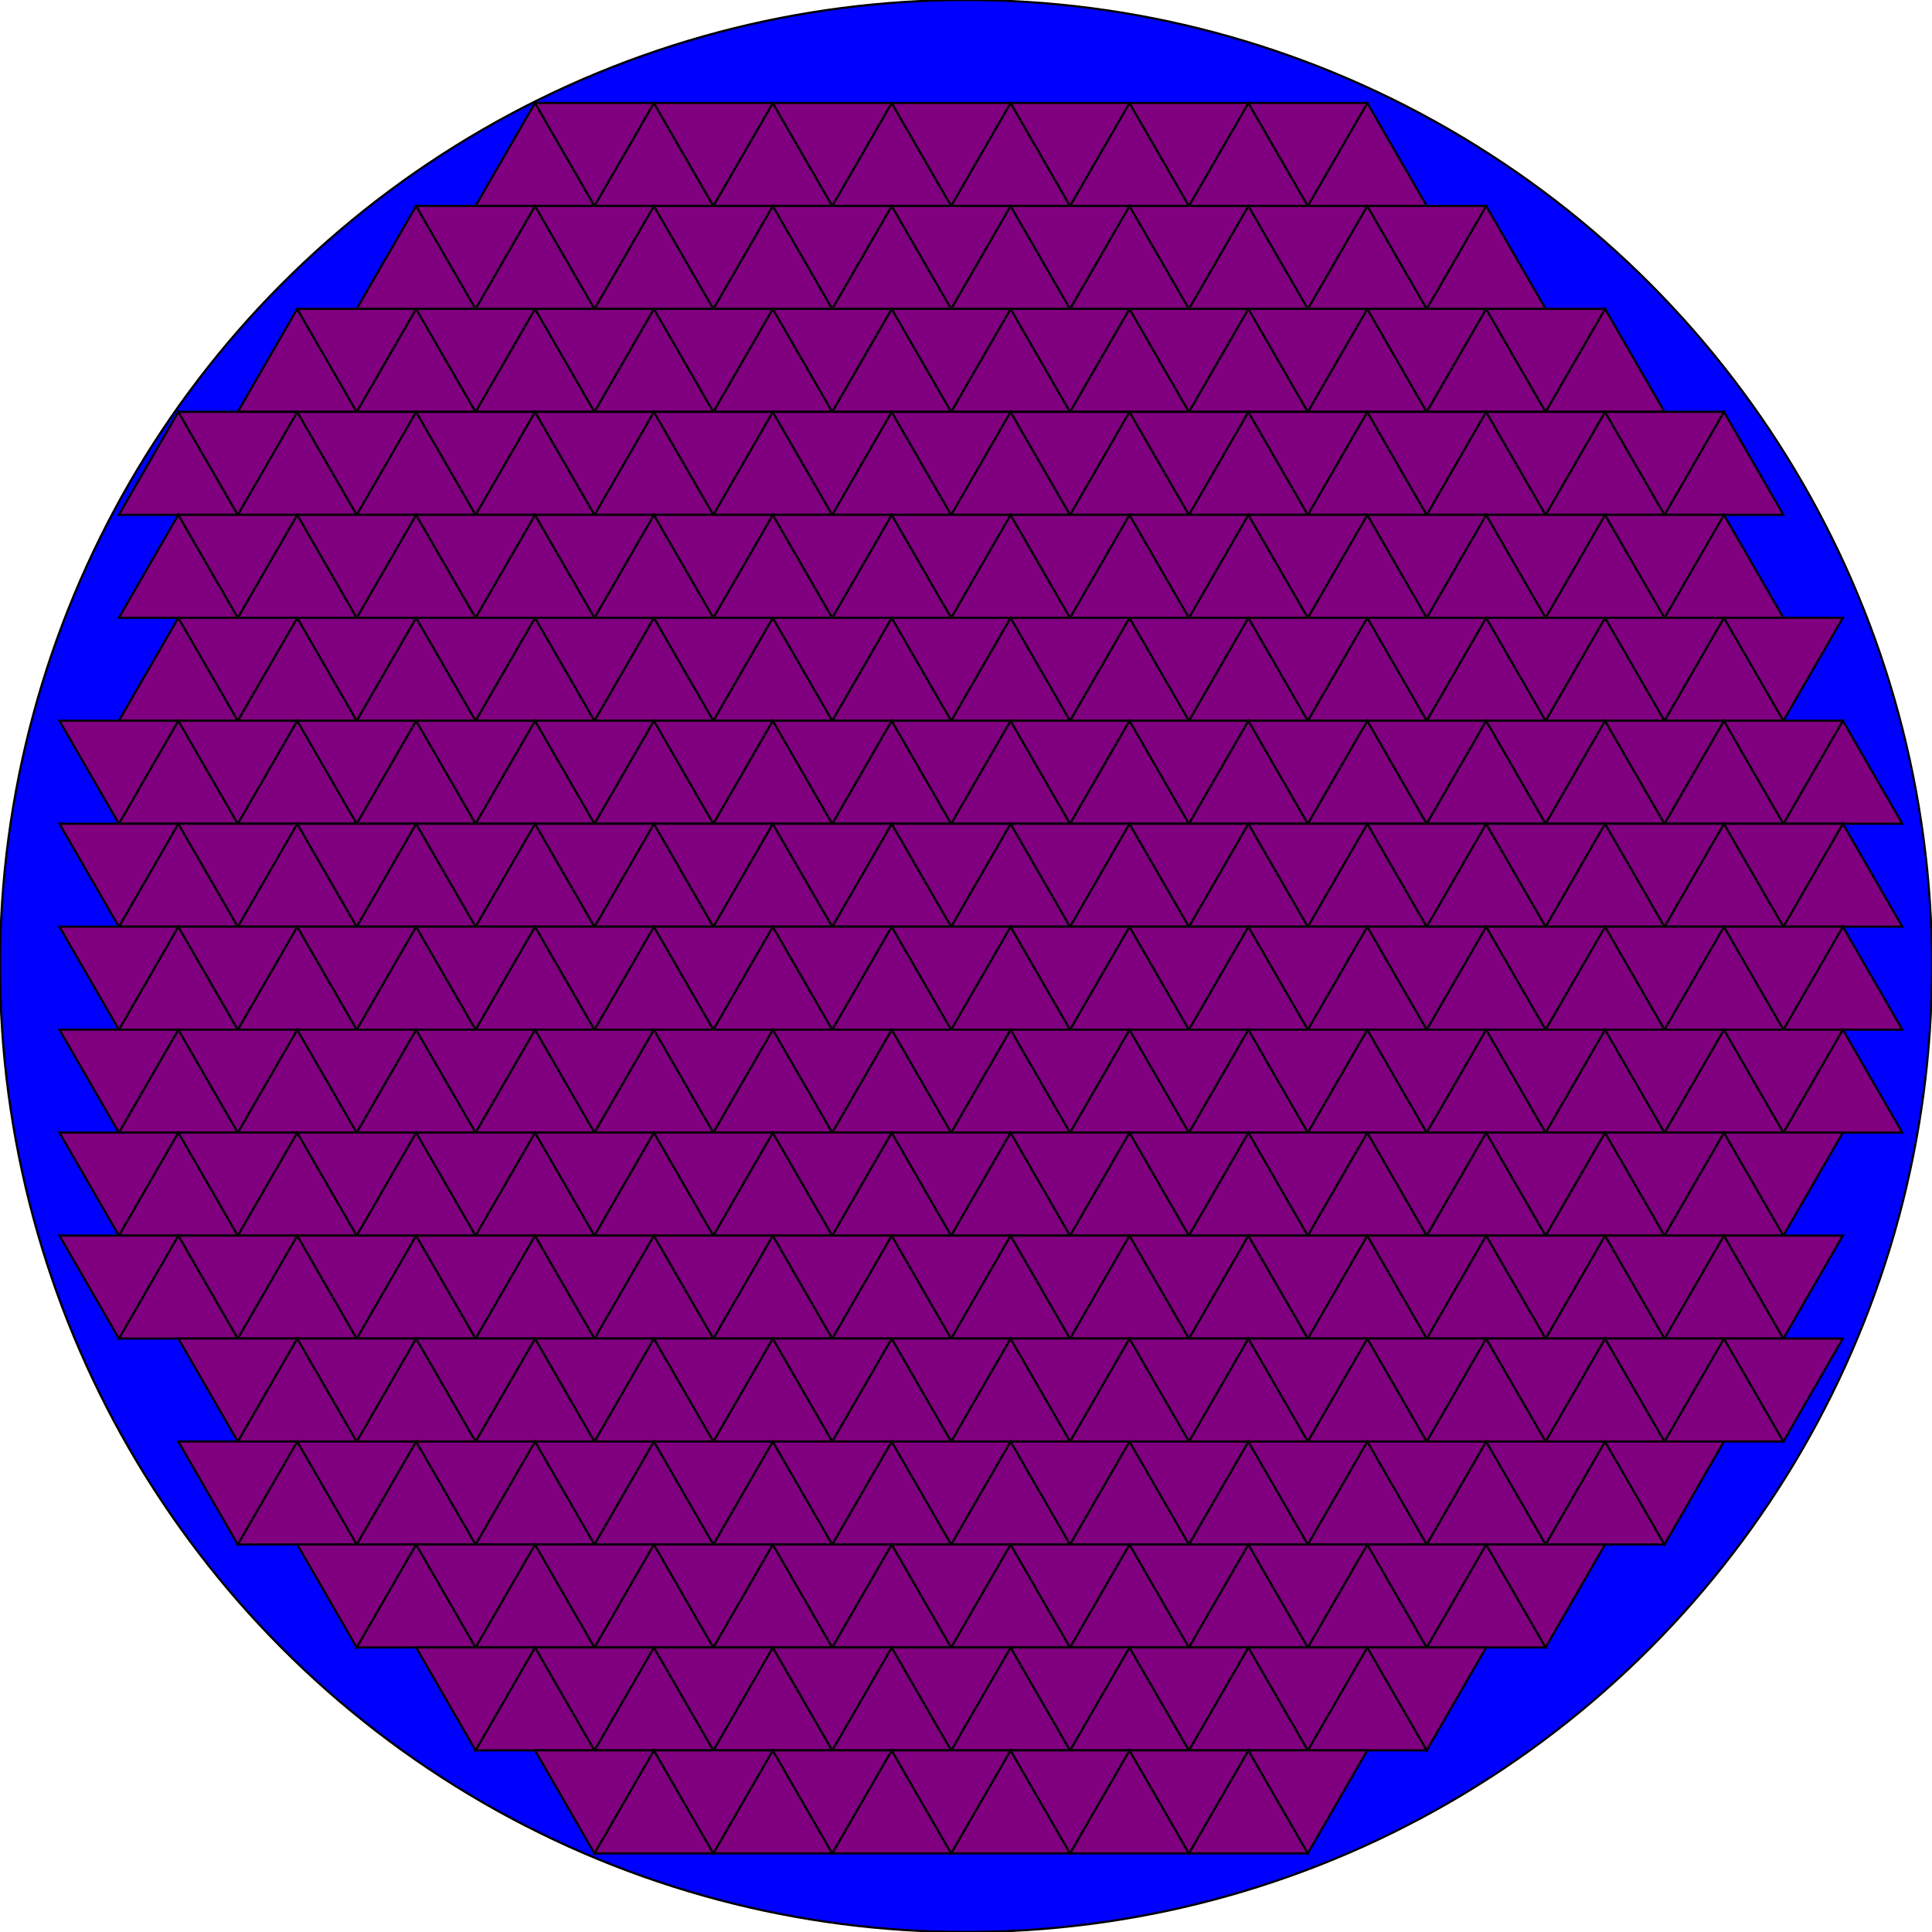 <svg version="1.1" 
baseProfile="full"
width="910" height="910"
xmlns="http://www.w3.org/2000/svg">
<circle cx="455" cy="455" r="455" stroke="black" stroke-width="1" fill="blue" />
<polygon points="252,48.497 224,96.995 280,96.995"
stroke="black" stroke-width="1" fill="purple" />
<polygon points="308,48.497 280,96.995 336,96.995"
stroke="black" stroke-width="1" fill="purple" />
<polygon points="364,48.497 336,96.995 392,96.995"
stroke="black" stroke-width="1" fill="purple" />
<polygon points="420,48.497 392,96.995 448,96.995"
stroke="black" stroke-width="1" fill="purple" />
<polygon points="476,48.497 448,96.995 504,96.995"
stroke="black" stroke-width="1" fill="purple" />
<polygon points="532,48.497 504,96.995 560,96.995"
stroke="black" stroke-width="1" fill="purple" />
<polygon points="588,48.497 560,96.995 616,96.995"
stroke="black" stroke-width="1" fill="purple" />
<polygon points="644,48.497 616,96.995 672,96.995"
stroke="black" stroke-width="1" fill="purple" />
<polygon points="196,96.995 168,145.492 224,145.492"
stroke="black" stroke-width="1" fill="purple" />
<polygon points="252,96.995 224,145.492 280,145.492"
stroke="black" stroke-width="1" fill="purple" />
<polygon points="308,96.995 280,145.492 336,145.492"
stroke="black" stroke-width="1" fill="purple" />
<polygon points="364,96.995 336,145.492 392,145.492"
stroke="black" stroke-width="1" fill="purple" />
<polygon points="420,96.995 392,145.492 448,145.492"
stroke="black" stroke-width="1" fill="purple" />
<polygon points="476,96.995 448,145.492 504,145.492"
stroke="black" stroke-width="1" fill="purple" />
<polygon points="532,96.995 504,145.492 560,145.492"
stroke="black" stroke-width="1" fill="purple" />
<polygon points="588,96.995 560,145.492 616,145.492"
stroke="black" stroke-width="1" fill="purple" />
<polygon points="644,96.995 616,145.492 672,145.492"
stroke="black" stroke-width="1" fill="purple" />
<polygon points="700,96.995 672,145.492 728,145.492"
stroke="black" stroke-width="1" fill="purple" />
<polygon points="140,145.492 112,193.99 168,193.99"
stroke="black" stroke-width="1" fill="purple" />
<polygon points="196,145.492 168,193.99 224,193.99"
stroke="black" stroke-width="1" fill="purple" />
<polygon points="252,145.492 224,193.99 280,193.99"
stroke="black" stroke-width="1" fill="purple" />
<polygon points="308,145.492 280,193.99 336,193.99"
stroke="black" stroke-width="1" fill="purple" />
<polygon points="364,145.492 336,193.99 392,193.99"
stroke="black" stroke-width="1" fill="purple" />
<polygon points="420,145.492 392,193.99 448,193.99"
stroke="black" stroke-width="1" fill="purple" />
<polygon points="476,145.492 448,193.99 504,193.99"
stroke="black" stroke-width="1" fill="purple" />
<polygon points="532,145.492 504,193.99 560,193.99"
stroke="black" stroke-width="1" fill="purple" />
<polygon points="588,145.492 560,193.99 616,193.99"
stroke="black" stroke-width="1" fill="purple" />
<polygon points="644,145.492 616,193.99 672,193.99"
stroke="black" stroke-width="1" fill="purple" />
<polygon points="700,145.492 672,193.99 728,193.99"
stroke="black" stroke-width="1" fill="purple" />
<polygon points="756,145.492 728,193.99 784,193.99"
stroke="black" stroke-width="1" fill="purple" />
<polygon points="84,193.99 56,242.487 112,242.487"
stroke="black" stroke-width="1" fill="purple" />
<polygon points="140,193.99 112,242.487 168,242.487"
stroke="black" stroke-width="1" fill="purple" />
<polygon points="196,193.99 168,242.487 224,242.487"
stroke="black" stroke-width="1" fill="purple" />
<polygon points="252,193.99 224,242.487 280,242.487"
stroke="black" stroke-width="1" fill="purple" />
<polygon points="308,193.99 280,242.487 336,242.487"
stroke="black" stroke-width="1" fill="purple" />
<polygon points="364,193.99 336,242.487 392,242.487"
stroke="black" stroke-width="1" fill="purple" />
<polygon points="420,193.99 392,242.487 448,242.487"
stroke="black" stroke-width="1" fill="purple" />
<polygon points="476,193.99 448,242.487 504,242.487"
stroke="black" stroke-width="1" fill="purple" />
<polygon points="532,193.99 504,242.487 560,242.487"
stroke="black" stroke-width="1" fill="purple" />
<polygon points="588,193.99 560,242.487 616,242.487"
stroke="black" stroke-width="1" fill="purple" />
<polygon points="644,193.99 616,242.487 672,242.487"
stroke="black" stroke-width="1" fill="purple" />
<polygon points="700,193.99 672,242.487 728,242.487"
stroke="black" stroke-width="1" fill="purple" />
<polygon points="756,193.99 728,242.487 784,242.487"
stroke="black" stroke-width="1" fill="purple" />
<polygon points="812,193.99 784,242.487 840,242.487"
stroke="black" stroke-width="1" fill="purple" />
<polygon points="84,242.487 56,290.985 112,290.985"
stroke="black" stroke-width="1" fill="purple" />
<polygon points="140,242.487 112,290.985 168,290.985"
stroke="black" stroke-width="1" fill="purple" />
<polygon points="196,242.487 168,290.985 224,290.985"
stroke="black" stroke-width="1" fill="purple" />
<polygon points="252,242.487 224,290.985 280,290.985"
stroke="black" stroke-width="1" fill="purple" />
<polygon points="308,242.487 280,290.985 336,290.985"
stroke="black" stroke-width="1" fill="purple" />
<polygon points="364,242.487 336,290.985 392,290.985"
stroke="black" stroke-width="1" fill="purple" />
<polygon points="420,242.487 392,290.985 448,290.985"
stroke="black" stroke-width="1" fill="purple" />
<polygon points="476,242.487 448,290.985 504,290.985"
stroke="black" stroke-width="1" fill="purple" />
<polygon points="532,242.487 504,290.985 560,290.985"
stroke="black" stroke-width="1" fill="purple" />
<polygon points="588,242.487 560,290.985 616,290.985"
stroke="black" stroke-width="1" fill="purple" />
<polygon points="644,242.487 616,290.985 672,290.985"
stroke="black" stroke-width="1" fill="purple" />
<polygon points="700,242.487 672,290.985 728,290.985"
stroke="black" stroke-width="1" fill="purple" />
<polygon points="756,242.487 728,290.985 784,290.985"
stroke="black" stroke-width="1" fill="purple" />
<polygon points="812,242.487 784,290.985 840,290.985"
stroke="black" stroke-width="1" fill="purple" />
<polygon points="84,290.985 56,339.482 112,339.482"
stroke="black" stroke-width="1" fill="purple" />
<polygon points="140,290.985 112,339.482 168,339.482"
stroke="black" stroke-width="1" fill="purple" />
<polygon points="196,290.985 168,339.482 224,339.482"
stroke="black" stroke-width="1" fill="purple" />
<polygon points="252,290.985 224,339.482 280,339.482"
stroke="black" stroke-width="1" fill="purple" />
<polygon points="308,290.985 280,339.482 336,339.482"
stroke="black" stroke-width="1" fill="purple" />
<polygon points="364,290.985 336,339.482 392,339.482"
stroke="black" stroke-width="1" fill="purple" />
<polygon points="420,290.985 392,339.482 448,339.482"
stroke="black" stroke-width="1" fill="purple" />
<polygon points="476,290.985 448,339.482 504,339.482"
stroke="black" stroke-width="1" fill="purple" />
<polygon points="532,290.985 504,339.482 560,339.482"
stroke="black" stroke-width="1" fill="purple" />
<polygon points="588,290.985 560,339.482 616,339.482"
stroke="black" stroke-width="1" fill="purple" />
<polygon points="644,290.985 616,339.482 672,339.482"
stroke="black" stroke-width="1" fill="purple" />
<polygon points="700,290.985 672,339.482 728,339.482"
stroke="black" stroke-width="1" fill="purple" />
<polygon points="756,290.985 728,339.482 784,339.482"
stroke="black" stroke-width="1" fill="purple" />
<polygon points="812,290.985 784,339.482 840,339.482"
stroke="black" stroke-width="1" fill="purple" />
<polygon points="84,339.482 56,387.979 112,387.979"
stroke="black" stroke-width="1" fill="purple" />
<polygon points="140,339.482 112,387.979 168,387.979"
stroke="black" stroke-width="1" fill="purple" />
<polygon points="196,339.482 168,387.979 224,387.979"
stroke="black" stroke-width="1" fill="purple" />
<polygon points="252,339.482 224,387.979 280,387.979"
stroke="black" stroke-width="1" fill="purple" />
<polygon points="308,339.482 280,387.979 336,387.979"
stroke="black" stroke-width="1" fill="purple" />
<polygon points="364,339.482 336,387.979 392,387.979"
stroke="black" stroke-width="1" fill="purple" />
<polygon points="420,339.482 392,387.979 448,387.979"
stroke="black" stroke-width="1" fill="purple" />
<polygon points="476,339.482 448,387.979 504,387.979"
stroke="black" stroke-width="1" fill="purple" />
<polygon points="532,339.482 504,387.979 560,387.979"
stroke="black" stroke-width="1" fill="purple" />
<polygon points="588,339.482 560,387.979 616,387.979"
stroke="black" stroke-width="1" fill="purple" />
<polygon points="644,339.482 616,387.979 672,387.979"
stroke="black" stroke-width="1" fill="purple" />
<polygon points="700,339.482 672,387.979 728,387.979"
stroke="black" stroke-width="1" fill="purple" />
<polygon points="756,339.482 728,387.979 784,387.979"
stroke="black" stroke-width="1" fill="purple" />
<polygon points="812,339.482 784,387.979 840,387.979"
stroke="black" stroke-width="1" fill="purple" />
<polygon points="868,339.482 840,387.979 896,387.979"
stroke="black" stroke-width="1" fill="purple" />
<polygon points="84,387.979 56,436.477 112,436.477"
stroke="black" stroke-width="1" fill="purple" />
<polygon points="140,387.979 112,436.477 168,436.477"
stroke="black" stroke-width="1" fill="purple" />
<polygon points="196,387.979 168,436.477 224,436.477"
stroke="black" stroke-width="1" fill="purple" />
<polygon points="252,387.979 224,436.477 280,436.477"
stroke="black" stroke-width="1" fill="purple" />
<polygon points="308,387.979 280,436.477 336,436.477"
stroke="black" stroke-width="1" fill="purple" />
<polygon points="364,387.979 336,436.477 392,436.477"
stroke="black" stroke-width="1" fill="purple" />
<polygon points="420,387.979 392,436.477 448,436.477"
stroke="black" stroke-width="1" fill="purple" />
<polygon points="476,387.979 448,436.477 504,436.477"
stroke="black" stroke-width="1" fill="purple" />
<polygon points="532,387.979 504,436.477 560,436.477"
stroke="black" stroke-width="1" fill="purple" />
<polygon points="588,387.979 560,436.477 616,436.477"
stroke="black" stroke-width="1" fill="purple" />
<polygon points="644,387.979 616,436.477 672,436.477"
stroke="black" stroke-width="1" fill="purple" />
<polygon points="700,387.979 672,436.477 728,436.477"
stroke="black" stroke-width="1" fill="purple" />
<polygon points="756,387.979 728,436.477 784,436.477"
stroke="black" stroke-width="1" fill="purple" />
<polygon points="812,387.979 784,436.477 840,436.477"
stroke="black" stroke-width="1" fill="purple" />
<polygon points="868,387.979 840,436.477 896,436.477"
stroke="black" stroke-width="1" fill="purple" />
<polygon points="84,436.477 56,484.974 112,484.974"
stroke="black" stroke-width="1" fill="purple" />
<polygon points="140,436.477 112,484.974 168,484.974"
stroke="black" stroke-width="1" fill="purple" />
<polygon points="196,436.477 168,484.974 224,484.974"
stroke="black" stroke-width="1" fill="purple" />
<polygon points="252,436.477 224,484.974 280,484.974"
stroke="black" stroke-width="1" fill="purple" />
<polygon points="308,436.477 280,484.974 336,484.974"
stroke="black" stroke-width="1" fill="purple" />
<polygon points="364,436.477 336,484.974 392,484.974"
stroke="black" stroke-width="1" fill="purple" />
<polygon points="420,436.477 392,484.974 448,484.974"
stroke="black" stroke-width="1" fill="purple" />
<polygon points="476,436.477 448,484.974 504,484.974"
stroke="black" stroke-width="1" fill="purple" />
<polygon points="532,436.477 504,484.974 560,484.974"
stroke="black" stroke-width="1" fill="purple" />
<polygon points="588,436.477 560,484.974 616,484.974"
stroke="black" stroke-width="1" fill="purple" />
<polygon points="644,436.477 616,484.974 672,484.974"
stroke="black" stroke-width="1" fill="purple" />
<polygon points="700,436.477 672,484.974 728,484.974"
stroke="black" stroke-width="1" fill="purple" />
<polygon points="756,436.477 728,484.974 784,484.974"
stroke="black" stroke-width="1" fill="purple" />
<polygon points="812,436.477 784,484.974 840,484.974"
stroke="black" stroke-width="1" fill="purple" />
<polygon points="868,436.477 840,484.974 896,484.974"
stroke="black" stroke-width="1" fill="purple" />
<polygon points="84,484.974 56,533.472 112,533.472"
stroke="black" stroke-width="1" fill="purple" />
<polygon points="140,484.974 112,533.472 168,533.472"
stroke="black" stroke-width="1" fill="purple" />
<polygon points="196,484.974 168,533.472 224,533.472"
stroke="black" stroke-width="1" fill="purple" />
<polygon points="252,484.974 224,533.472 280,533.472"
stroke="black" stroke-width="1" fill="purple" />
<polygon points="308,484.974 280,533.472 336,533.472"
stroke="black" stroke-width="1" fill="purple" />
<polygon points="364,484.974 336,533.472 392,533.472"
stroke="black" stroke-width="1" fill="purple" />
<polygon points="420,484.974 392,533.472 448,533.472"
stroke="black" stroke-width="1" fill="purple" />
<polygon points="476,484.974 448,533.472 504,533.472"
stroke="black" stroke-width="1" fill="purple" />
<polygon points="532,484.974 504,533.472 560,533.472"
stroke="black" stroke-width="1" fill="purple" />
<polygon points="588,484.974 560,533.472 616,533.472"
stroke="black" stroke-width="1" fill="purple" />
<polygon points="644,484.974 616,533.472 672,533.472"
stroke="black" stroke-width="1" fill="purple" />
<polygon points="700,484.974 672,533.472 728,533.472"
stroke="black" stroke-width="1" fill="purple" />
<polygon points="756,484.974 728,533.472 784,533.472"
stroke="black" stroke-width="1" fill="purple" />
<polygon points="812,484.974 784,533.472 840,533.472"
stroke="black" stroke-width="1" fill="purple" />
<polygon points="868,484.974 840,533.472 896,533.472"
stroke="black" stroke-width="1" fill="purple" />
<polygon points="84,533.472 56,581.969 112,581.969"
stroke="black" stroke-width="1" fill="purple" />
<polygon points="140,533.472 112,581.969 168,581.969"
stroke="black" stroke-width="1" fill="purple" />
<polygon points="196,533.472 168,581.969 224,581.969"
stroke="black" stroke-width="1" fill="purple" />
<polygon points="252,533.472 224,581.969 280,581.969"
stroke="black" stroke-width="1" fill="purple" />
<polygon points="308,533.472 280,581.969 336,581.969"
stroke="black" stroke-width="1" fill="purple" />
<polygon points="364,533.472 336,581.969 392,581.969"
stroke="black" stroke-width="1" fill="purple" />
<polygon points="420,533.472 392,581.969 448,581.969"
stroke="black" stroke-width="1" fill="purple" />
<polygon points="476,533.472 448,581.969 504,581.969"
stroke="black" stroke-width="1" fill="purple" />
<polygon points="532,533.472 504,581.969 560,581.969"
stroke="black" stroke-width="1" fill="purple" />
<polygon points="588,533.472 560,581.969 616,581.969"
stroke="black" stroke-width="1" fill="purple" />
<polygon points="644,533.472 616,581.969 672,581.969"
stroke="black" stroke-width="1" fill="purple" />
<polygon points="700,533.472 672,581.969 728,581.969"
stroke="black" stroke-width="1" fill="purple" />
<polygon points="756,533.472 728,581.969 784,581.969"
stroke="black" stroke-width="1" fill="purple" />
<polygon points="812,533.472 784,581.969 840,581.969"
stroke="black" stroke-width="1" fill="purple" />
<polygon points="84,581.969 56,630.466 112,630.466"
stroke="black" stroke-width="1" fill="purple" />
<polygon points="140,581.969 112,630.466 168,630.466"
stroke="black" stroke-width="1" fill="purple" />
<polygon points="196,581.969 168,630.466 224,630.466"
stroke="black" stroke-width="1" fill="purple" />
<polygon points="252,581.969 224,630.466 280,630.466"
stroke="black" stroke-width="1" fill="purple" />
<polygon points="308,581.969 280,630.466 336,630.466"
stroke="black" stroke-width="1" fill="purple" />
<polygon points="364,581.969 336,630.466 392,630.466"
stroke="black" stroke-width="1" fill="purple" />
<polygon points="420,581.969 392,630.466 448,630.466"
stroke="black" stroke-width="1" fill="purple" />
<polygon points="476,581.969 448,630.466 504,630.466"
stroke="black" stroke-width="1" fill="purple" />
<polygon points="532,581.969 504,630.466 560,630.466"
stroke="black" stroke-width="1" fill="purple" />
<polygon points="588,581.969 560,630.466 616,630.466"
stroke="black" stroke-width="1" fill="purple" />
<polygon points="644,581.969 616,630.466 672,630.466"
stroke="black" stroke-width="1" fill="purple" />
<polygon points="700,581.969 672,630.466 728,630.466"
stroke="black" stroke-width="1" fill="purple" />
<polygon points="756,581.969 728,630.466 784,630.466"
stroke="black" stroke-width="1" fill="purple" />
<polygon points="812,581.969 784,630.466 840,630.466"
stroke="black" stroke-width="1" fill="purple" />
<polygon points="140,630.466 112,678.964 168,678.964"
stroke="black" stroke-width="1" fill="purple" />
<polygon points="196,630.466 168,678.964 224,678.964"
stroke="black" stroke-width="1" fill="purple" />
<polygon points="252,630.466 224,678.964 280,678.964"
stroke="black" stroke-width="1" fill="purple" />
<polygon points="308,630.466 280,678.964 336,678.964"
stroke="black" stroke-width="1" fill="purple" />
<polygon points="364,630.466 336,678.964 392,678.964"
stroke="black" stroke-width="1" fill="purple" />
<polygon points="420,630.466 392,678.964 448,678.964"
stroke="black" stroke-width="1" fill="purple" />
<polygon points="476,630.466 448,678.964 504,678.964"
stroke="black" stroke-width="1" fill="purple" />
<polygon points="532,630.466 504,678.964 560,678.964"
stroke="black" stroke-width="1" fill="purple" />
<polygon points="588,630.466 560,678.964 616,678.964"
stroke="black" stroke-width="1" fill="purple" />
<polygon points="644,630.466 616,678.964 672,678.964"
stroke="black" stroke-width="1" fill="purple" />
<polygon points="700,630.466 672,678.964 728,678.964"
stroke="black" stroke-width="1" fill="purple" />
<polygon points="756,630.466 728,678.964 784,678.964"
stroke="black" stroke-width="1" fill="purple" />
<polygon points="812,630.466 784,678.964 840,678.964"
stroke="black" stroke-width="1" fill="purple" />
<polygon points="140,678.964 112,727.461 168,727.461"
stroke="black" stroke-width="1" fill="purple" />
<polygon points="196,678.964 168,727.461 224,727.461"
stroke="black" stroke-width="1" fill="purple" />
<polygon points="252,678.964 224,727.461 280,727.461"
stroke="black" stroke-width="1" fill="purple" />
<polygon points="308,678.964 280,727.461 336,727.461"
stroke="black" stroke-width="1" fill="purple" />
<polygon points="364,678.964 336,727.461 392,727.461"
stroke="black" stroke-width="1" fill="purple" />
<polygon points="420,678.964 392,727.461 448,727.461"
stroke="black" stroke-width="1" fill="purple" />
<polygon points="476,678.964 448,727.461 504,727.461"
stroke="black" stroke-width="1" fill="purple" />
<polygon points="532,678.964 504,727.461 560,727.461"
stroke="black" stroke-width="1" fill="purple" />
<polygon points="588,678.964 560,727.461 616,727.461"
stroke="black" stroke-width="1" fill="purple" />
<polygon points="644,678.964 616,727.461 672,727.461"
stroke="black" stroke-width="1" fill="purple" />
<polygon points="700,678.964 672,727.461 728,727.461"
stroke="black" stroke-width="1" fill="purple" />
<polygon points="756,678.964 728,727.461 784,727.461"
stroke="black" stroke-width="1" fill="purple" />
<polygon points="196,727.461 168,775.959 224,775.959"
stroke="black" stroke-width="1" fill="purple" />
<polygon points="252,727.461 224,775.959 280,775.959"
stroke="black" stroke-width="1" fill="purple" />
<polygon points="308,727.461 280,775.959 336,775.959"
stroke="black" stroke-width="1" fill="purple" />
<polygon points="364,727.461 336,775.959 392,775.959"
stroke="black" stroke-width="1" fill="purple" />
<polygon points="420,727.461 392,775.959 448,775.959"
stroke="black" stroke-width="1" fill="purple" />
<polygon points="476,727.461 448,775.959 504,775.959"
stroke="black" stroke-width="1" fill="purple" />
<polygon points="532,727.461 504,775.959 560,775.959"
stroke="black" stroke-width="1" fill="purple" />
<polygon points="588,727.461 560,775.959 616,775.959"
stroke="black" stroke-width="1" fill="purple" />
<polygon points="644,727.461 616,775.959 672,775.959"
stroke="black" stroke-width="1" fill="purple" />
<polygon points="700,727.461 672,775.959 728,775.959"
stroke="black" stroke-width="1" fill="purple" />
<polygon points="252,775.959 224,824.456 280,824.456"
stroke="black" stroke-width="1" fill="purple" />
<polygon points="308,775.959 280,824.456 336,824.456"
stroke="black" stroke-width="1" fill="purple" />
<polygon points="364,775.959 336,824.456 392,824.456"
stroke="black" stroke-width="1" fill="purple" />
<polygon points="420,775.959 392,824.456 448,824.456"
stroke="black" stroke-width="1" fill="purple" />
<polygon points="476,775.959 448,824.456 504,824.456"
stroke="black" stroke-width="1" fill="purple" />
<polygon points="532,775.959 504,824.456 560,824.456"
stroke="black" stroke-width="1" fill="purple" />
<polygon points="588,775.959 560,824.456 616,824.456"
stroke="black" stroke-width="1" fill="purple" />
<polygon points="644,775.959 616,824.456 672,824.456"
stroke="black" stroke-width="1" fill="purple" />
<polygon points="308,824.456 280,872.954 336,872.954"
stroke="black" stroke-width="1" fill="purple" />
<polygon points="364,824.456 336,872.954 392,872.954"
stroke="black" stroke-width="1" fill="purple" />
<polygon points="420,824.456 392,872.954 448,872.954"
stroke="black" stroke-width="1" fill="purple" />
<polygon points="476,824.456 448,872.954 504,872.954"
stroke="black" stroke-width="1" fill="purple" />
<polygon points="532,824.456 504,872.954 560,872.954"
stroke="black" stroke-width="1" fill="purple" />
<polygon points="588,824.456 560,872.954 616,872.954"
stroke="black" stroke-width="1" fill="purple" />
<polygon points="280,96.995 252,48.497 308,48.497"
stroke="black" stroke-width="1" fill="purple" />
<polygon points="336,96.995 308,48.497 364,48.497"
stroke="black" stroke-width="1" fill="purple" />
<polygon points="392,96.995 364,48.497 420,48.497"
stroke="black" stroke-width="1" fill="purple" />
<polygon points="448,96.995 420,48.497 476,48.497"
stroke="black" stroke-width="1" fill="purple" />
<polygon points="504,96.995 476,48.497 532,48.497"
stroke="black" stroke-width="1" fill="purple" />
<polygon points="560,96.995 532,48.497 588,48.497"
stroke="black" stroke-width="1" fill="purple" />
<polygon points="616,96.995 588,48.497 644,48.497"
stroke="black" stroke-width="1" fill="purple" />
<polygon points="224,145.492 196,96.995 252,96.995"
stroke="black" stroke-width="1" fill="purple" />
<polygon points="280,145.492 252,96.995 308,96.995"
stroke="black" stroke-width="1" fill="purple" />
<polygon points="336,145.492 308,96.995 364,96.995"
stroke="black" stroke-width="1" fill="purple" />
<polygon points="392,145.492 364,96.995 420,96.995"
stroke="black" stroke-width="1" fill="purple" />
<polygon points="448,145.492 420,96.995 476,96.995"
stroke="black" stroke-width="1" fill="purple" />
<polygon points="504,145.492 476,96.995 532,96.995"
stroke="black" stroke-width="1" fill="purple" />
<polygon points="560,145.492 532,96.995 588,96.995"
stroke="black" stroke-width="1" fill="purple" />
<polygon points="616,145.492 588,96.995 644,96.995"
stroke="black" stroke-width="1" fill="purple" />
<polygon points="672,145.492 644,96.995 700,96.995"
stroke="black" stroke-width="1" fill="purple" />
<polygon points="168,193.99 140,145.492 196,145.492"
stroke="black" stroke-width="1" fill="purple" />
<polygon points="224,193.99 196,145.492 252,145.492"
stroke="black" stroke-width="1" fill="purple" />
<polygon points="280,193.99 252,145.492 308,145.492"
stroke="black" stroke-width="1" fill="purple" />
<polygon points="336,193.99 308,145.492 364,145.492"
stroke="black" stroke-width="1" fill="purple" />
<polygon points="392,193.99 364,145.492 420,145.492"
stroke="black" stroke-width="1" fill="purple" />
<polygon points="448,193.99 420,145.492 476,145.492"
stroke="black" stroke-width="1" fill="purple" />
<polygon points="504,193.99 476,145.492 532,145.492"
stroke="black" stroke-width="1" fill="purple" />
<polygon points="560,193.99 532,145.492 588,145.492"
stroke="black" stroke-width="1" fill="purple" />
<polygon points="616,193.99 588,145.492 644,145.492"
stroke="black" stroke-width="1" fill="purple" />
<polygon points="672,193.99 644,145.492 700,145.492"
stroke="black" stroke-width="1" fill="purple" />
<polygon points="728,193.99 700,145.492 756,145.492"
stroke="black" stroke-width="1" fill="purple" />
<polygon points="112,242.487 84,193.99 140,193.99"
stroke="black" stroke-width="1" fill="purple" />
<polygon points="168,242.487 140,193.99 196,193.99"
stroke="black" stroke-width="1" fill="purple" />
<polygon points="224,242.487 196,193.99 252,193.99"
stroke="black" stroke-width="1" fill="purple" />
<polygon points="280,242.487 252,193.99 308,193.99"
stroke="black" stroke-width="1" fill="purple" />
<polygon points="336,242.487 308,193.99 364,193.99"
stroke="black" stroke-width="1" fill="purple" />
<polygon points="392,242.487 364,193.99 420,193.99"
stroke="black" stroke-width="1" fill="purple" />
<polygon points="448,242.487 420,193.99 476,193.99"
stroke="black" stroke-width="1" fill="purple" />
<polygon points="504,242.487 476,193.99 532,193.99"
stroke="black" stroke-width="1" fill="purple" />
<polygon points="560,242.487 532,193.99 588,193.99"
stroke="black" stroke-width="1" fill="purple" />
<polygon points="616,242.487 588,193.99 644,193.99"
stroke="black" stroke-width="1" fill="purple" />
<polygon points="672,242.487 644,193.99 700,193.99"
stroke="black" stroke-width="1" fill="purple" />
<polygon points="728,242.487 700,193.99 756,193.99"
stroke="black" stroke-width="1" fill="purple" />
<polygon points="784,242.487 756,193.99 812,193.99"
stroke="black" stroke-width="1" fill="purple" />
<polygon points="112,290.985 84,242.487 140,242.487"
stroke="black" stroke-width="1" fill="purple" />
<polygon points="168,290.985 140,242.487 196,242.487"
stroke="black" stroke-width="1" fill="purple" />
<polygon points="224,290.985 196,242.487 252,242.487"
stroke="black" stroke-width="1" fill="purple" />
<polygon points="280,290.985 252,242.487 308,242.487"
stroke="black" stroke-width="1" fill="purple" />
<polygon points="336,290.985 308,242.487 364,242.487"
stroke="black" stroke-width="1" fill="purple" />
<polygon points="392,290.985 364,242.487 420,242.487"
stroke="black" stroke-width="1" fill="purple" />
<polygon points="448,290.985 420,242.487 476,242.487"
stroke="black" stroke-width="1" fill="purple" />
<polygon points="504,290.985 476,242.487 532,242.487"
stroke="black" stroke-width="1" fill="purple" />
<polygon points="560,290.985 532,242.487 588,242.487"
stroke="black" stroke-width="1" fill="purple" />
<polygon points="616,290.985 588,242.487 644,242.487"
stroke="black" stroke-width="1" fill="purple" />
<polygon points="672,290.985 644,242.487 700,242.487"
stroke="black" stroke-width="1" fill="purple" />
<polygon points="728,290.985 700,242.487 756,242.487"
stroke="black" stroke-width="1" fill="purple" />
<polygon points="784,290.985 756,242.487 812,242.487"
stroke="black" stroke-width="1" fill="purple" />
<polygon points="112,339.482 84,290.985 140,290.985"
stroke="black" stroke-width="1" fill="purple" />
<polygon points="168,339.482 140,290.985 196,290.985"
stroke="black" stroke-width="1" fill="purple" />
<polygon points="224,339.482 196,290.985 252,290.985"
stroke="black" stroke-width="1" fill="purple" />
<polygon points="280,339.482 252,290.985 308,290.985"
stroke="black" stroke-width="1" fill="purple" />
<polygon points="336,339.482 308,290.985 364,290.985"
stroke="black" stroke-width="1" fill="purple" />
<polygon points="392,339.482 364,290.985 420,290.985"
stroke="black" stroke-width="1" fill="purple" />
<polygon points="448,339.482 420,290.985 476,290.985"
stroke="black" stroke-width="1" fill="purple" />
<polygon points="504,339.482 476,290.985 532,290.985"
stroke="black" stroke-width="1" fill="purple" />
<polygon points="560,339.482 532,290.985 588,290.985"
stroke="black" stroke-width="1" fill="purple" />
<polygon points="616,339.482 588,290.985 644,290.985"
stroke="black" stroke-width="1" fill="purple" />
<polygon points="672,339.482 644,290.985 700,290.985"
stroke="black" stroke-width="1" fill="purple" />
<polygon points="728,339.482 700,290.985 756,290.985"
stroke="black" stroke-width="1" fill="purple" />
<polygon points="784,339.482 756,290.985 812,290.985"
stroke="black" stroke-width="1" fill="purple" />
<polygon points="840,339.482 812,290.985 868,290.985"
stroke="black" stroke-width="1" fill="purple" />
<polygon points="56,387.979 28,339.482 84,339.482"
stroke="black" stroke-width="1" fill="purple" />
<polygon points="112,387.979 84,339.482 140,339.482"
stroke="black" stroke-width="1" fill="purple" />
<polygon points="168,387.979 140,339.482 196,339.482"
stroke="black" stroke-width="1" fill="purple" />
<polygon points="224,387.979 196,339.482 252,339.482"
stroke="black" stroke-width="1" fill="purple" />
<polygon points="280,387.979 252,339.482 308,339.482"
stroke="black" stroke-width="1" fill="purple" />
<polygon points="336,387.979 308,339.482 364,339.482"
stroke="black" stroke-width="1" fill="purple" />
<polygon points="392,387.979 364,339.482 420,339.482"
stroke="black" stroke-width="1" fill="purple" />
<polygon points="448,387.979 420,339.482 476,339.482"
stroke="black" stroke-width="1" fill="purple" />
<polygon points="504,387.979 476,339.482 532,339.482"
stroke="black" stroke-width="1" fill="purple" />
<polygon points="560,387.979 532,339.482 588,339.482"
stroke="black" stroke-width="1" fill="purple" />
<polygon points="616,387.979 588,339.482 644,339.482"
stroke="black" stroke-width="1" fill="purple" />
<polygon points="672,387.979 644,339.482 700,339.482"
stroke="black" stroke-width="1" fill="purple" />
<polygon points="728,387.979 700,339.482 756,339.482"
stroke="black" stroke-width="1" fill="purple" />
<polygon points="784,387.979 756,339.482 812,339.482"
stroke="black" stroke-width="1" fill="purple" />
<polygon points="840,387.979 812,339.482 868,339.482"
stroke="black" stroke-width="1" fill="purple" />
<polygon points="56,436.477 28,387.979 84,387.979"
stroke="black" stroke-width="1" fill="purple" />
<polygon points="112,436.477 84,387.979 140,387.979"
stroke="black" stroke-width="1" fill="purple" />
<polygon points="168,436.477 140,387.979 196,387.979"
stroke="black" stroke-width="1" fill="purple" />
<polygon points="224,436.477 196,387.979 252,387.979"
stroke="black" stroke-width="1" fill="purple" />
<polygon points="280,436.477 252,387.979 308,387.979"
stroke="black" stroke-width="1" fill="purple" />
<polygon points="336,436.477 308,387.979 364,387.979"
stroke="black" stroke-width="1" fill="purple" />
<polygon points="392,436.477 364,387.979 420,387.979"
stroke="black" stroke-width="1" fill="purple" />
<polygon points="448,436.477 420,387.979 476,387.979"
stroke="black" stroke-width="1" fill="purple" />
<polygon points="504,436.477 476,387.979 532,387.979"
stroke="black" stroke-width="1" fill="purple" />
<polygon points="560,436.477 532,387.979 588,387.979"
stroke="black" stroke-width="1" fill="purple" />
<polygon points="616,436.477 588,387.979 644,387.979"
stroke="black" stroke-width="1" fill="purple" />
<polygon points="672,436.477 644,387.979 700,387.979"
stroke="black" stroke-width="1" fill="purple" />
<polygon points="728,436.477 700,387.979 756,387.979"
stroke="black" stroke-width="1" fill="purple" />
<polygon points="784,436.477 756,387.979 812,387.979"
stroke="black" stroke-width="1" fill="purple" />
<polygon points="840,436.477 812,387.979 868,387.979"
stroke="black" stroke-width="1" fill="purple" />
<polygon points="56,484.974 28,436.477 84,436.477"
stroke="black" stroke-width="1" fill="purple" />
<polygon points="112,484.974 84,436.477 140,436.477"
stroke="black" stroke-width="1" fill="purple" />
<polygon points="168,484.974 140,436.477 196,436.477"
stroke="black" stroke-width="1" fill="purple" />
<polygon points="224,484.974 196,436.477 252,436.477"
stroke="black" stroke-width="1" fill="purple" />
<polygon points="280,484.974 252,436.477 308,436.477"
stroke="black" stroke-width="1" fill="purple" />
<polygon points="336,484.974 308,436.477 364,436.477"
stroke="black" stroke-width="1" fill="purple" />
<polygon points="392,484.974 364,436.477 420,436.477"
stroke="black" stroke-width="1" fill="purple" />
<polygon points="448,484.974 420,436.477 476,436.477"
stroke="black" stroke-width="1" fill="purple" />
<polygon points="504,484.974 476,436.477 532,436.477"
stroke="black" stroke-width="1" fill="purple" />
<polygon points="560,484.974 532,436.477 588,436.477"
stroke="black" stroke-width="1" fill="purple" />
<polygon points="616,484.974 588,436.477 644,436.477"
stroke="black" stroke-width="1" fill="purple" />
<polygon points="672,484.974 644,436.477 700,436.477"
stroke="black" stroke-width="1" fill="purple" />
<polygon points="728,484.974 700,436.477 756,436.477"
stroke="black" stroke-width="1" fill="purple" />
<polygon points="784,484.974 756,436.477 812,436.477"
stroke="black" stroke-width="1" fill="purple" />
<polygon points="840,484.974 812,436.477 868,436.477"
stroke="black" stroke-width="1" fill="purple" />
<polygon points="56,533.472 28,484.974 84,484.974"
stroke="black" stroke-width="1" fill="purple" />
<polygon points="112,533.472 84,484.974 140,484.974"
stroke="black" stroke-width="1" fill="purple" />
<polygon points="168,533.472 140,484.974 196,484.974"
stroke="black" stroke-width="1" fill="purple" />
<polygon points="224,533.472 196,484.974 252,484.974"
stroke="black" stroke-width="1" fill="purple" />
<polygon points="280,533.472 252,484.974 308,484.974"
stroke="black" stroke-width="1" fill="purple" />
<polygon points="336,533.472 308,484.974 364,484.974"
stroke="black" stroke-width="1" fill="purple" />
<polygon points="392,533.472 364,484.974 420,484.974"
stroke="black" stroke-width="1" fill="purple" />
<polygon points="448,533.472 420,484.974 476,484.974"
stroke="black" stroke-width="1" fill="purple" />
<polygon points="504,533.472 476,484.974 532,484.974"
stroke="black" stroke-width="1" fill="purple" />
<polygon points="560,533.472 532,484.974 588,484.974"
stroke="black" stroke-width="1" fill="purple" />
<polygon points="616,533.472 588,484.974 644,484.974"
stroke="black" stroke-width="1" fill="purple" />
<polygon points="672,533.472 644,484.974 700,484.974"
stroke="black" stroke-width="1" fill="purple" />
<polygon points="728,533.472 700,484.974 756,484.974"
stroke="black" stroke-width="1" fill="purple" />
<polygon points="784,533.472 756,484.974 812,484.974"
stroke="black" stroke-width="1" fill="purple" />
<polygon points="840,533.472 812,484.974 868,484.974"
stroke="black" stroke-width="1" fill="purple" />
<polygon points="56,581.969 28,533.472 84,533.472"
stroke="black" stroke-width="1" fill="purple" />
<polygon points="112,581.969 84,533.472 140,533.472"
stroke="black" stroke-width="1" fill="purple" />
<polygon points="168,581.969 140,533.472 196,533.472"
stroke="black" stroke-width="1" fill="purple" />
<polygon points="224,581.969 196,533.472 252,533.472"
stroke="black" stroke-width="1" fill="purple" />
<polygon points="280,581.969 252,533.472 308,533.472"
stroke="black" stroke-width="1" fill="purple" />
<polygon points="336,581.969 308,533.472 364,533.472"
stroke="black" stroke-width="1" fill="purple" />
<polygon points="392,581.969 364,533.472 420,533.472"
stroke="black" stroke-width="1" fill="purple" />
<polygon points="448,581.969 420,533.472 476,533.472"
stroke="black" stroke-width="1" fill="purple" />
<polygon points="504,581.969 476,533.472 532,533.472"
stroke="black" stroke-width="1" fill="purple" />
<polygon points="560,581.969 532,533.472 588,533.472"
stroke="black" stroke-width="1" fill="purple" />
<polygon points="616,581.969 588,533.472 644,533.472"
stroke="black" stroke-width="1" fill="purple" />
<polygon points="672,581.969 644,533.472 700,533.472"
stroke="black" stroke-width="1" fill="purple" />
<polygon points="728,581.969 700,533.472 756,533.472"
stroke="black" stroke-width="1" fill="purple" />
<polygon points="784,581.969 756,533.472 812,533.472"
stroke="black" stroke-width="1" fill="purple" />
<polygon points="840,581.969 812,533.472 868,533.472"
stroke="black" stroke-width="1" fill="purple" />
<polygon points="56,630.466 28,581.969 84,581.969"
stroke="black" stroke-width="1" fill="purple" />
<polygon points="112,630.466 84,581.969 140,581.969"
stroke="black" stroke-width="1" fill="purple" />
<polygon points="168,630.466 140,581.969 196,581.969"
stroke="black" stroke-width="1" fill="purple" />
<polygon points="224,630.466 196,581.969 252,581.969"
stroke="black" stroke-width="1" fill="purple" />
<polygon points="280,630.466 252,581.969 308,581.969"
stroke="black" stroke-width="1" fill="purple" />
<polygon points="336,630.466 308,581.969 364,581.969"
stroke="black" stroke-width="1" fill="purple" />
<polygon points="392,630.466 364,581.969 420,581.969"
stroke="black" stroke-width="1" fill="purple" />
<polygon points="448,630.466 420,581.969 476,581.969"
stroke="black" stroke-width="1" fill="purple" />
<polygon points="504,630.466 476,581.969 532,581.969"
stroke="black" stroke-width="1" fill="purple" />
<polygon points="560,630.466 532,581.969 588,581.969"
stroke="black" stroke-width="1" fill="purple" />
<polygon points="616,630.466 588,581.969 644,581.969"
stroke="black" stroke-width="1" fill="purple" />
<polygon points="672,630.466 644,581.969 700,581.969"
stroke="black" stroke-width="1" fill="purple" />
<polygon points="728,630.466 700,581.969 756,581.969"
stroke="black" stroke-width="1" fill="purple" />
<polygon points="784,630.466 756,581.969 812,581.969"
stroke="black" stroke-width="1" fill="purple" />
<polygon points="840,630.466 812,581.969 868,581.969"
stroke="black" stroke-width="1" fill="purple" />
<polygon points="112,678.964 84,630.466 140,630.466"
stroke="black" stroke-width="1" fill="purple" />
<polygon points="168,678.964 140,630.466 196,630.466"
stroke="black" stroke-width="1" fill="purple" />
<polygon points="224,678.964 196,630.466 252,630.466"
stroke="black" stroke-width="1" fill="purple" />
<polygon points="280,678.964 252,630.466 308,630.466"
stroke="black" stroke-width="1" fill="purple" />
<polygon points="336,678.964 308,630.466 364,630.466"
stroke="black" stroke-width="1" fill="purple" />
<polygon points="392,678.964 364,630.466 420,630.466"
stroke="black" stroke-width="1" fill="purple" />
<polygon points="448,678.964 420,630.466 476,630.466"
stroke="black" stroke-width="1" fill="purple" />
<polygon points="504,678.964 476,630.466 532,630.466"
stroke="black" stroke-width="1" fill="purple" />
<polygon points="560,678.964 532,630.466 588,630.466"
stroke="black" stroke-width="1" fill="purple" />
<polygon points="616,678.964 588,630.466 644,630.466"
stroke="black" stroke-width="1" fill="purple" />
<polygon points="672,678.964 644,630.466 700,630.466"
stroke="black" stroke-width="1" fill="purple" />
<polygon points="728,678.964 700,630.466 756,630.466"
stroke="black" stroke-width="1" fill="purple" />
<polygon points="784,678.964 756,630.466 812,630.466"
stroke="black" stroke-width="1" fill="purple" />
<polygon points="840,678.964 812,630.466 868,630.466"
stroke="black" stroke-width="1" fill="purple" />
<polygon points="112,727.461 84,678.964 140,678.964"
stroke="black" stroke-width="1" fill="purple" />
<polygon points="168,727.461 140,678.964 196,678.964"
stroke="black" stroke-width="1" fill="purple" />
<polygon points="224,727.461 196,678.964 252,678.964"
stroke="black" stroke-width="1" fill="purple" />
<polygon points="280,727.461 252,678.964 308,678.964"
stroke="black" stroke-width="1" fill="purple" />
<polygon points="336,727.461 308,678.964 364,678.964"
stroke="black" stroke-width="1" fill="purple" />
<polygon points="392,727.461 364,678.964 420,678.964"
stroke="black" stroke-width="1" fill="purple" />
<polygon points="448,727.461 420,678.964 476,678.964"
stroke="black" stroke-width="1" fill="purple" />
<polygon points="504,727.461 476,678.964 532,678.964"
stroke="black" stroke-width="1" fill="purple" />
<polygon points="560,727.461 532,678.964 588,678.964"
stroke="black" stroke-width="1" fill="purple" />
<polygon points="616,727.461 588,678.964 644,678.964"
stroke="black" stroke-width="1" fill="purple" />
<polygon points="672,727.461 644,678.964 700,678.964"
stroke="black" stroke-width="1" fill="purple" />
<polygon points="728,727.461 700,678.964 756,678.964"
stroke="black" stroke-width="1" fill="purple" />
<polygon points="784,727.461 756,678.964 812,678.964"
stroke="black" stroke-width="1" fill="purple" />
<polygon points="168,775.959 140,727.461 196,727.461"
stroke="black" stroke-width="1" fill="purple" />
<polygon points="224,775.959 196,727.461 252,727.461"
stroke="black" stroke-width="1" fill="purple" />
<polygon points="280,775.959 252,727.461 308,727.461"
stroke="black" stroke-width="1" fill="purple" />
<polygon points="336,775.959 308,727.461 364,727.461"
stroke="black" stroke-width="1" fill="purple" />
<polygon points="392,775.959 364,727.461 420,727.461"
stroke="black" stroke-width="1" fill="purple" />
<polygon points="448,775.959 420,727.461 476,727.461"
stroke="black" stroke-width="1" fill="purple" />
<polygon points="504,775.959 476,727.461 532,727.461"
stroke="black" stroke-width="1" fill="purple" />
<polygon points="560,775.959 532,727.461 588,727.461"
stroke="black" stroke-width="1" fill="purple" />
<polygon points="616,775.959 588,727.461 644,727.461"
stroke="black" stroke-width="1" fill="purple" />
<polygon points="672,775.959 644,727.461 700,727.461"
stroke="black" stroke-width="1" fill="purple" />
<polygon points="728,775.959 700,727.461 756,727.461"
stroke="black" stroke-width="1" fill="purple" />
<polygon points="224,824.456 196,775.959 252,775.959"
stroke="black" stroke-width="1" fill="purple" />
<polygon points="280,824.456 252,775.959 308,775.959"
stroke="black" stroke-width="1" fill="purple" />
<polygon points="336,824.456 308,775.959 364,775.959"
stroke="black" stroke-width="1" fill="purple" />
<polygon points="392,824.456 364,775.959 420,775.959"
stroke="black" stroke-width="1" fill="purple" />
<polygon points="448,824.456 420,775.959 476,775.959"
stroke="black" stroke-width="1" fill="purple" />
<polygon points="504,824.456 476,775.959 532,775.959"
stroke="black" stroke-width="1" fill="purple" />
<polygon points="560,824.456 532,775.959 588,775.959"
stroke="black" stroke-width="1" fill="purple" />
<polygon points="616,824.456 588,775.959 644,775.959"
stroke="black" stroke-width="1" fill="purple" />
<polygon points="672,824.456 644,775.959 700,775.959"
stroke="black" stroke-width="1" fill="purple" />
<polygon points="280,872.954 252,824.456 308,824.456"
stroke="black" stroke-width="1" fill="purple" />
<polygon points="336,872.954 308,824.456 364,824.456"
stroke="black" stroke-width="1" fill="purple" />
<polygon points="392,872.954 364,824.456 420,824.456"
stroke="black" stroke-width="1" fill="purple" />
<polygon points="448,872.954 420,824.456 476,824.456"
stroke="black" stroke-width="1" fill="purple" />
<polygon points="504,872.954 476,824.456 532,824.456"
stroke="black" stroke-width="1" fill="purple" />
<polygon points="560,872.954 532,824.456 588,824.456"
stroke="black" stroke-width="1" fill="purple" />
<polygon points="616,872.954 588,824.456 644,824.456"
stroke="black" stroke-width="1" fill="purple" />
</svg>
